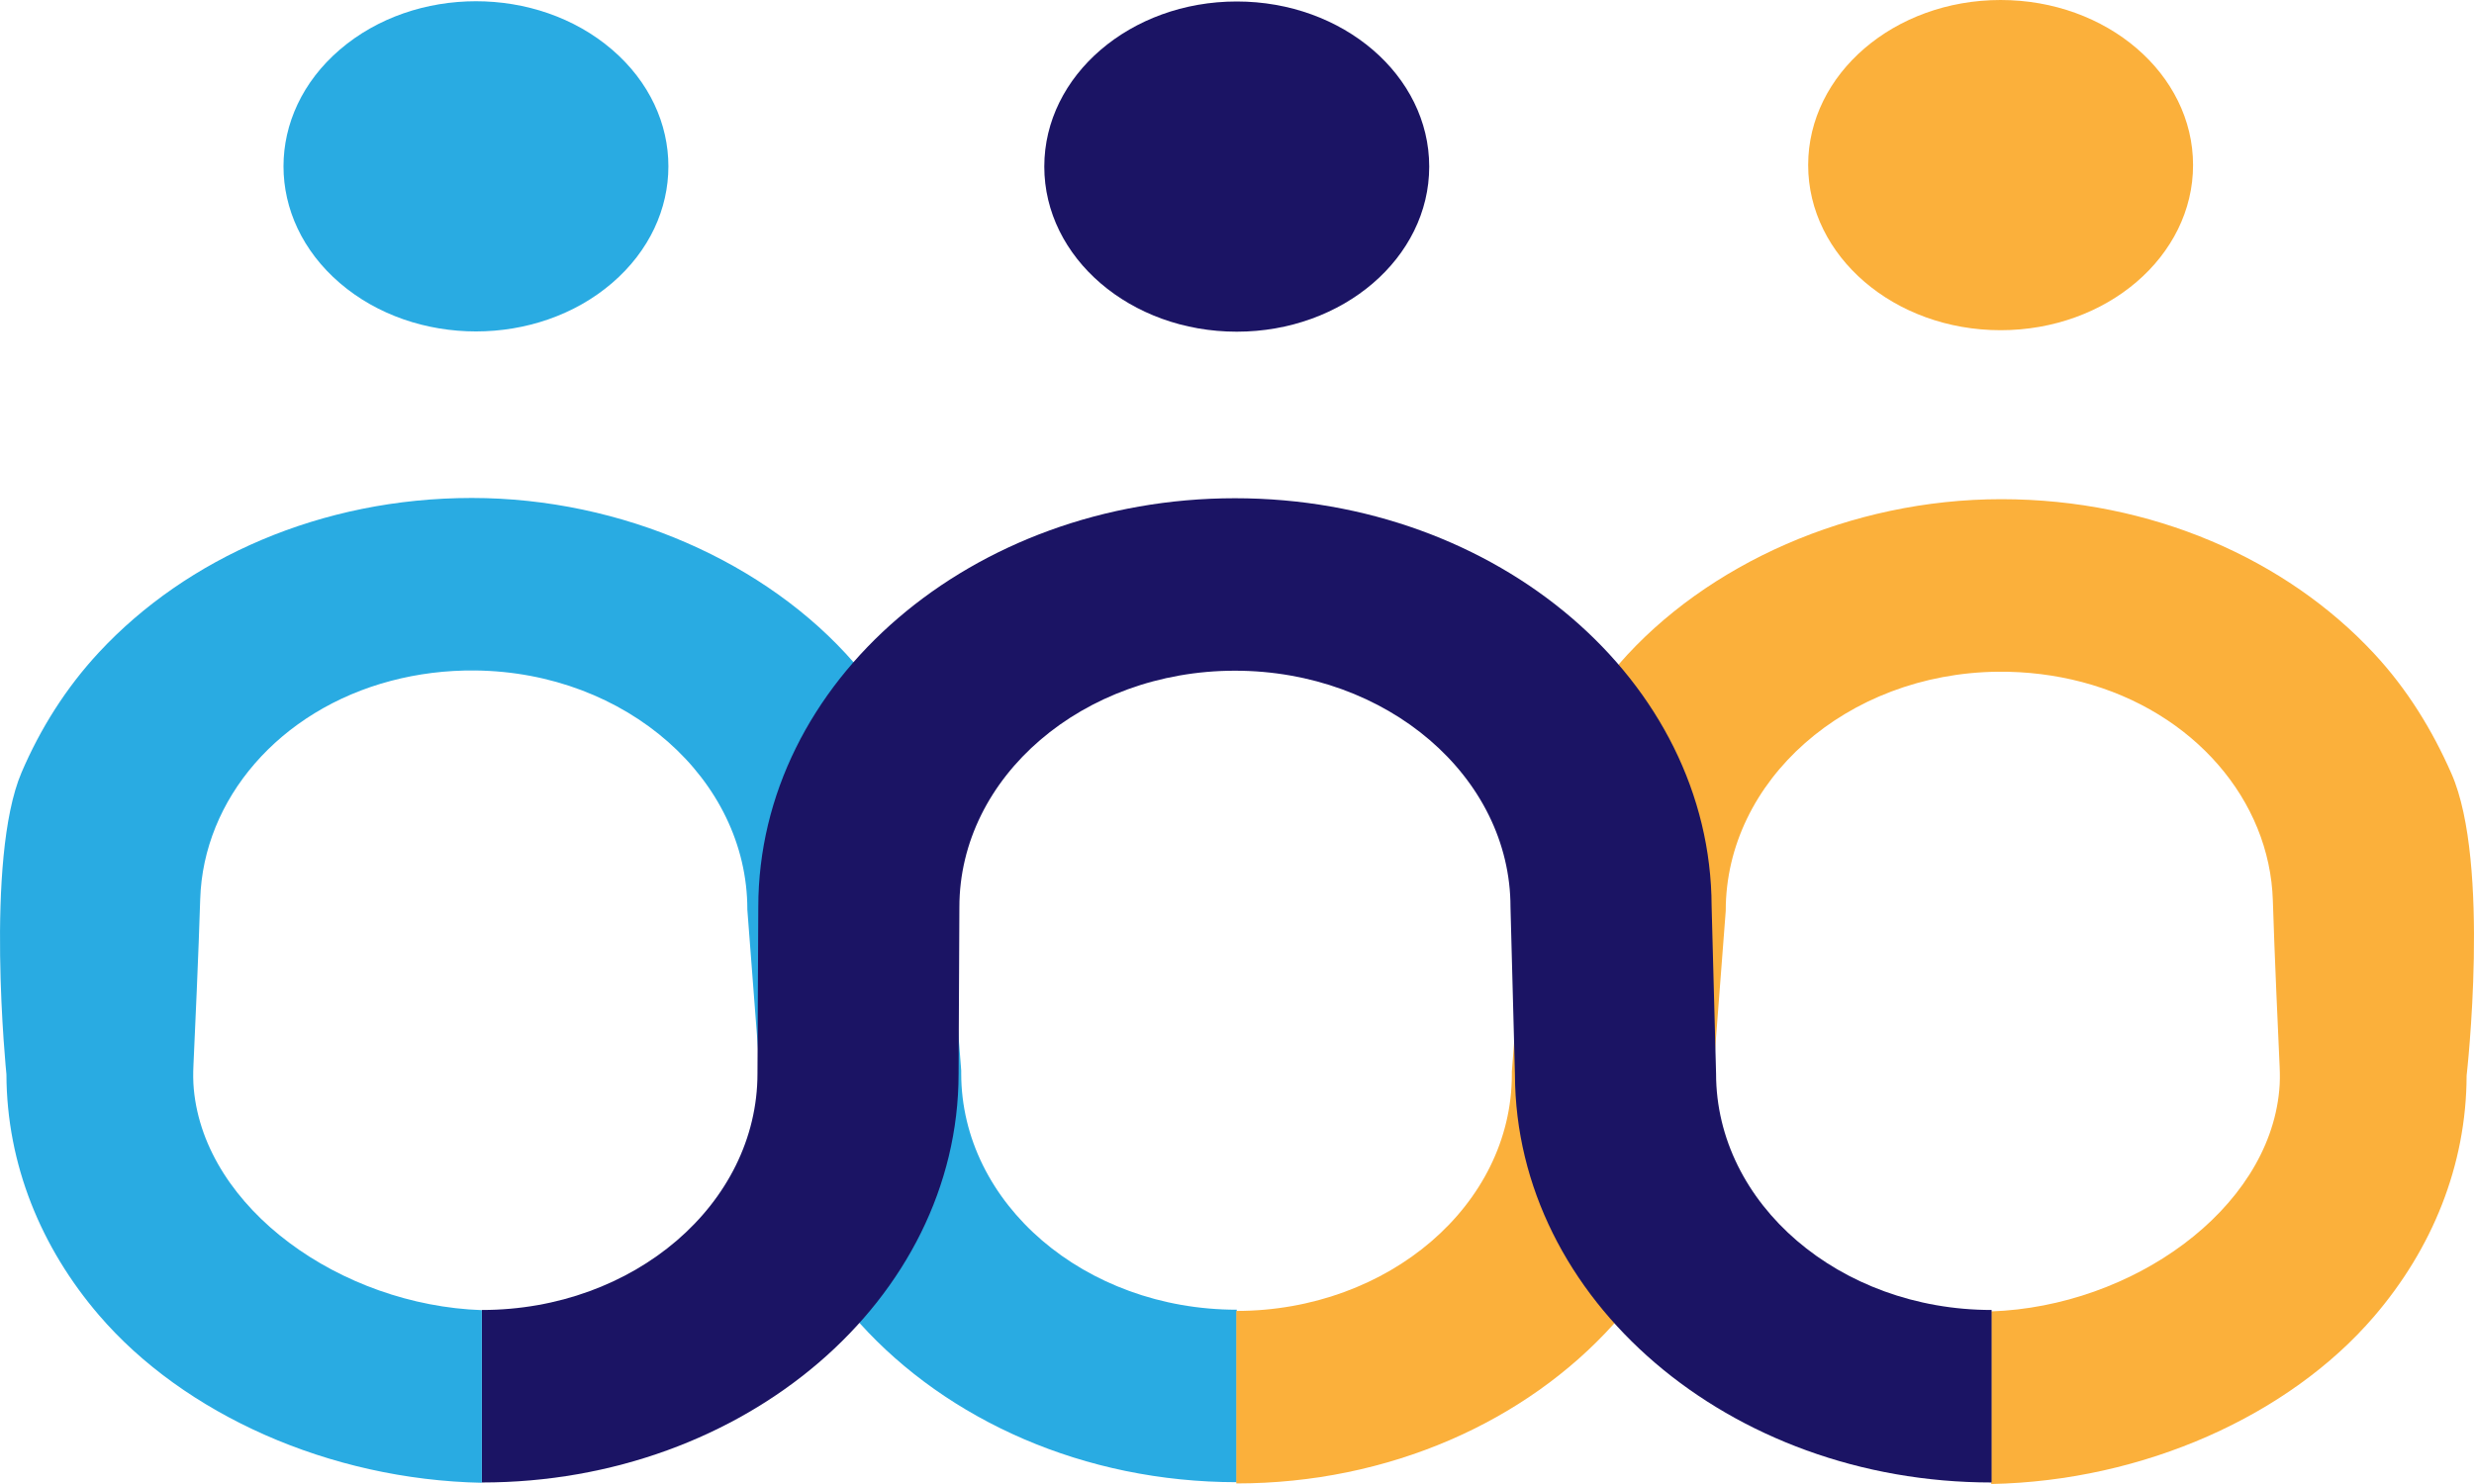 <svg width="75" height="45" viewBox="0 0 75 45" fill="none" xmlns="http://www.w3.org/2000/svg">
<g clip-path="url(#clip0_4_60)">
<path d="M37.493 39.714V44.945C32.852 44.945 28.715 43.058 26.069 40.131C24.194 38.055 23.067 35.457 23.043 32.637L23.001 32.086L22.656 27.585V27.574C22.656 23.638 18.994 20.38 14.407 20.331C13.52 20.322 12.663 20.432 11.858 20.644C8.469 21.535 6.16 24.229 6.069 27.27C6.024 28.793 5.902 31.498 5.864 32.31C5.853 32.548 5.853 32.787 5.875 33.025C6.212 36.66 10.344 39.581 14.607 39.728V44.963C9.977 44.87 5.574 42.879 3.004 39.885C1.245 37.837 0.203 35.309 0.195 32.578C0.195 32.578 -0.469 26.046 0.654 23.422C1.222 22.097 1.997 20.86 3.004 19.777C5.654 16.928 9.734 15.1 14.303 15.1C18.872 15.1 23.252 17.066 25.888 20.096C27.668 22.141 28.73 24.67 28.753 27.408L29.098 31.929L29.139 32.461V32.546C29.139 36.499 32.887 39.715 37.493 39.715V39.714Z" fill="#29ABE2"/>
<path d="M18.554 8.584C20.832 6.629 20.832 3.459 18.554 1.504C16.276 -0.451 12.582 -0.451 10.303 1.504C8.025 3.459 8.025 6.629 10.303 8.584C12.582 10.539 16.276 10.539 18.554 8.584Z" fill="#29ABE2"/>
<path d="M37.479 39.752V44.983C42.12 44.983 46.256 43.096 48.902 40.169C50.778 38.093 51.904 35.495 51.928 32.674L51.971 32.124L52.316 27.622V27.612C52.316 23.675 55.978 20.417 60.565 20.369C61.452 20.36 62.308 20.47 63.113 20.681C66.503 21.573 68.811 24.267 68.902 27.308C68.948 28.83 69.07 31.535 69.108 32.347C69.119 32.586 69.119 32.825 69.096 33.062C68.76 36.697 64.627 39.618 60.365 39.766V45C64.995 44.908 69.398 42.917 71.967 39.923C73.727 37.874 74.769 35.347 74.776 32.616C74.776 32.616 75.511 26.174 74.317 23.46C73.737 22.139 72.975 20.897 71.968 19.815C69.318 16.966 65.238 15.137 60.669 15.137C56.1 15.137 51.72 17.104 49.083 20.134C47.303 22.178 46.241 24.708 46.219 27.446L45.873 31.967L45.832 32.498V32.584C45.832 36.537 42.084 39.752 37.479 39.752V39.752Z" fill="#FBB03B"/>
<path d="M60.649 10.013C63.871 10.013 66.483 7.771 66.483 5.006C66.483 2.241 63.871 0 60.649 0C57.426 0 54.815 2.241 54.815 5.006C54.815 7.771 57.426 10.013 60.649 10.013Z" fill="#FBB03B"/>
<path d="M60.376 44.954C52.421 44.954 45.947 39.409 45.926 32.586L45.791 27.507C45.791 23.554 42.044 20.338 37.438 20.338C32.831 20.338 29.084 23.554 29.084 27.507V27.518L29.06 32.563C29.054 39.396 22.574 44.954 14.61 44.954V39.723C19.216 39.723 22.963 36.507 22.963 32.554V32.544L22.988 27.502C22.991 20.667 29.472 15.108 37.438 15.108C45.404 15.108 51.868 20.653 51.888 27.476L52.023 32.555C52.023 36.508 55.77 39.723 60.376 39.723V44.954V44.954Z" fill="#1B1464"/>
<path d="M37.492 10.058C40.715 10.058 43.327 7.817 43.327 5.052C43.327 2.287 40.715 0.045 37.492 0.045C34.27 0.045 31.658 2.287 31.658 5.052C31.658 7.817 34.27 10.058 37.492 10.058Z" fill="#1B1464"/>
</g>
<defs>
<clipPath id="clip0_4_60">
<rect width="75" height="45" fill="white"/>
</clipPath>
</defs>
</svg>
